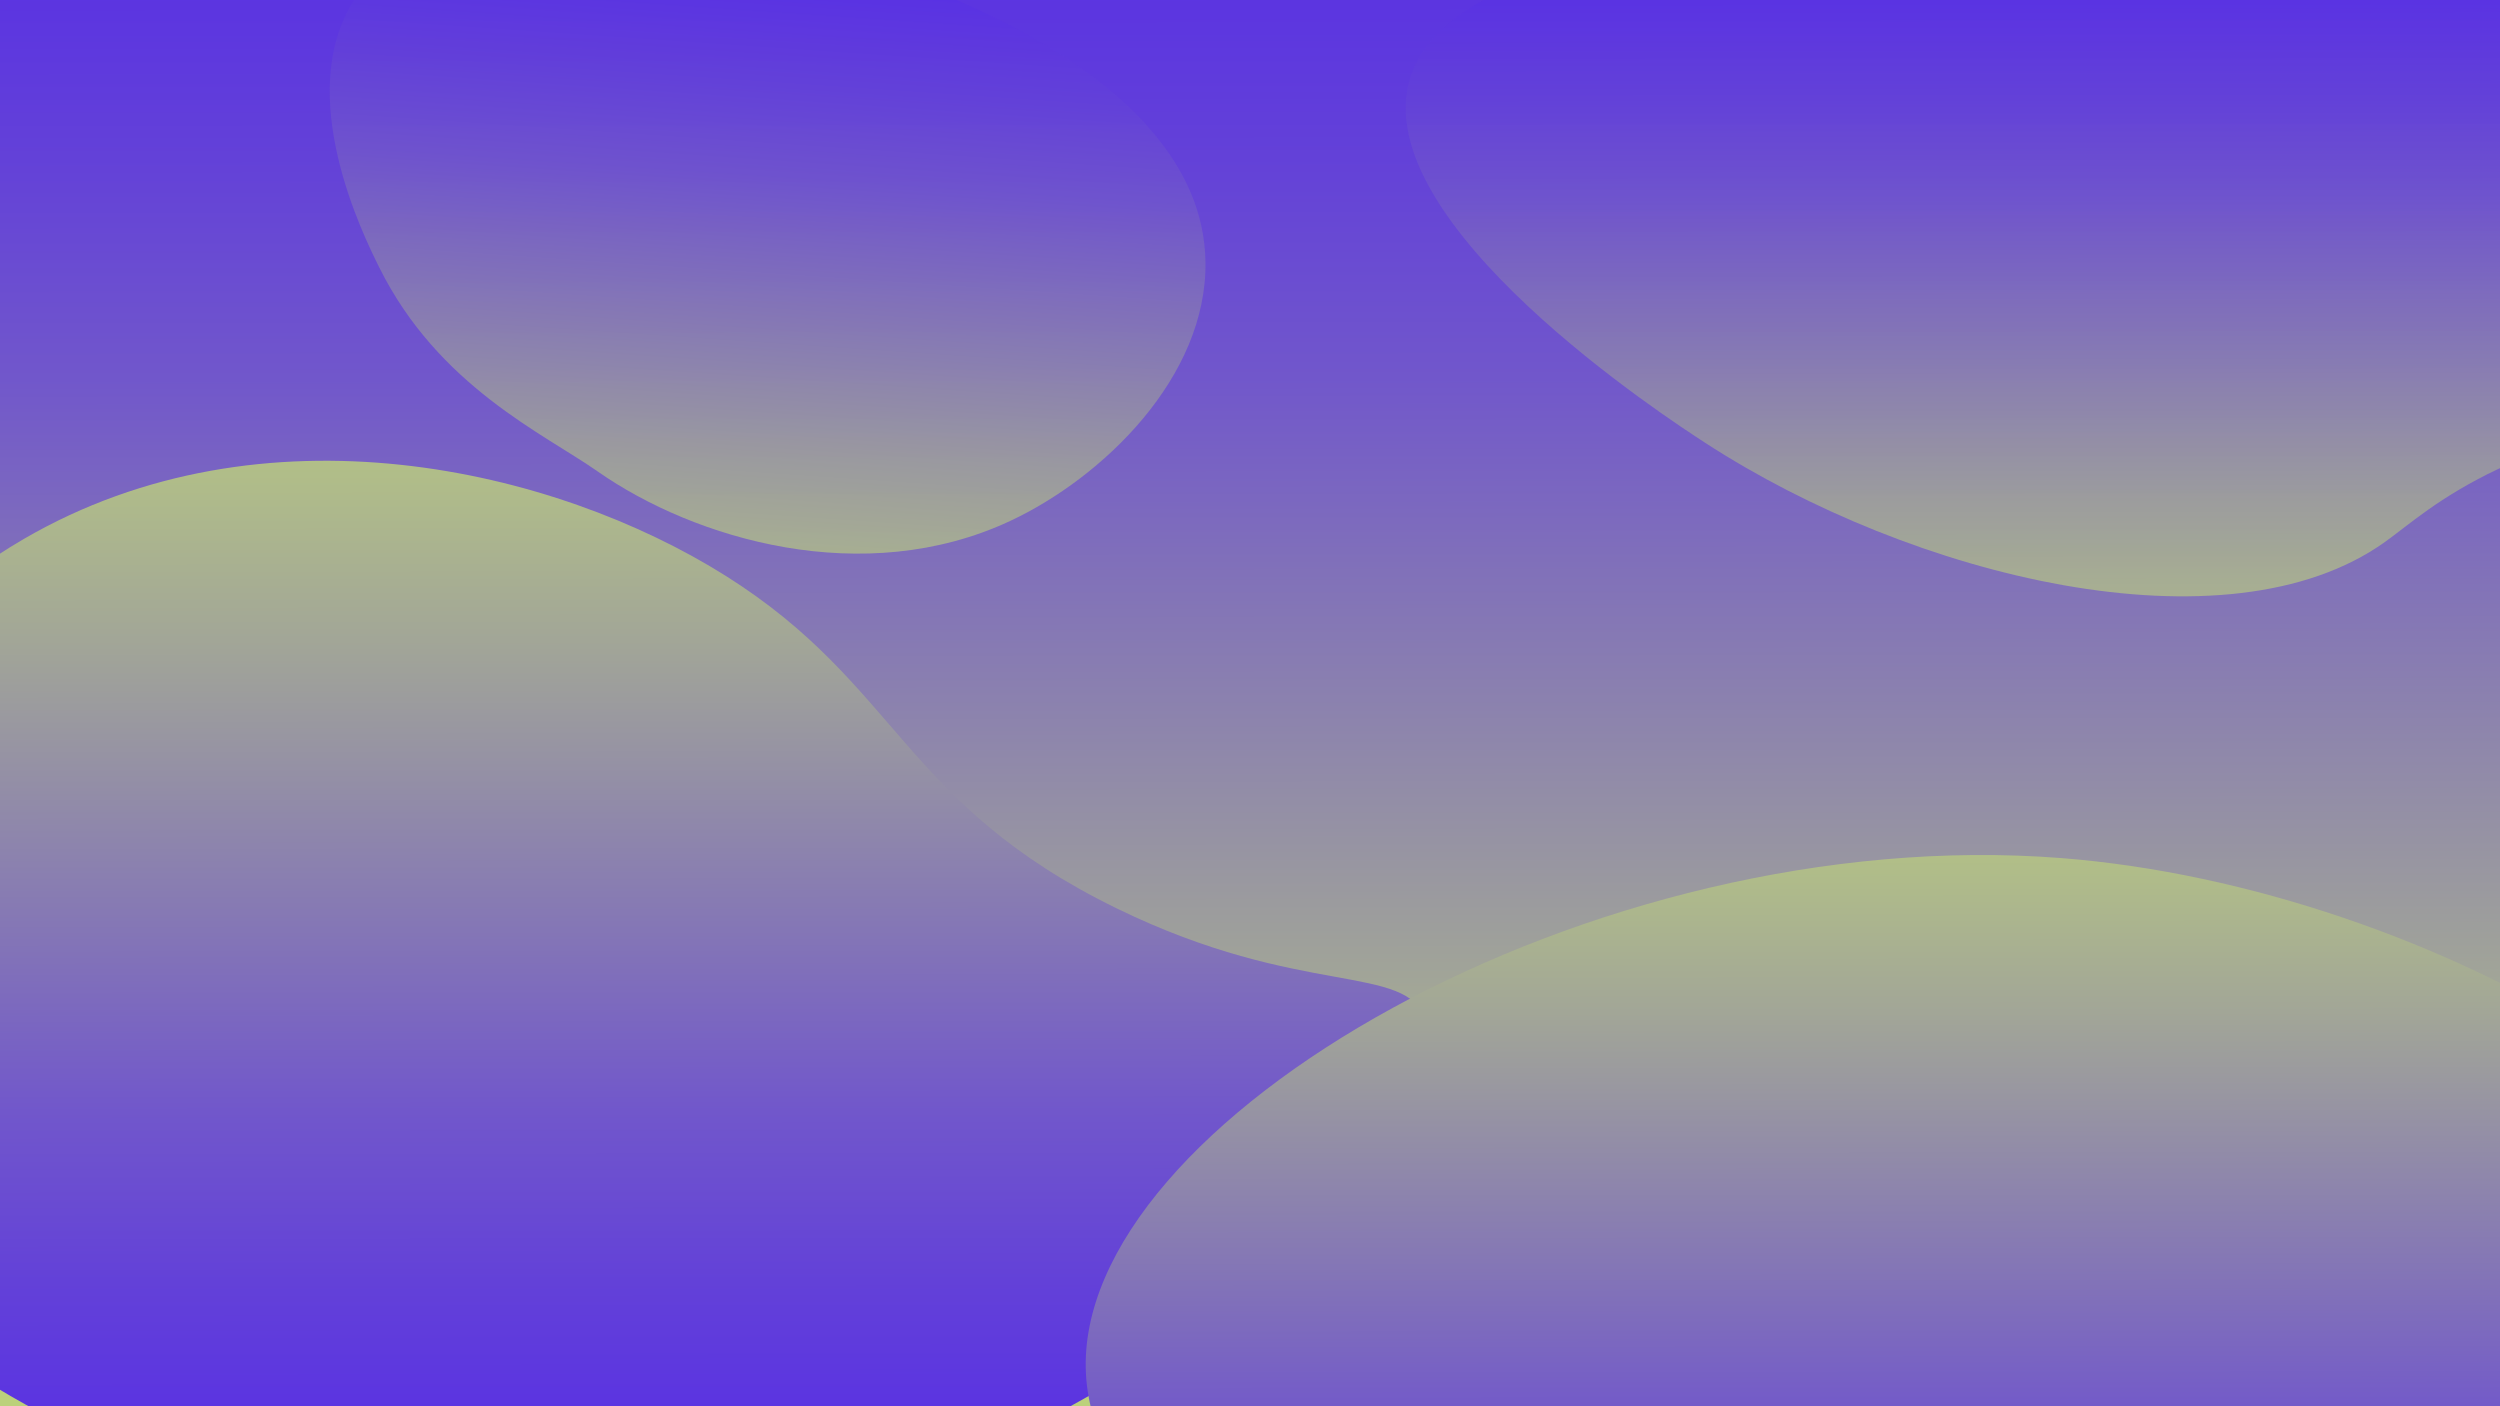 <?xml version="1.0" encoding="UTF-8"?><svg id="a" xmlns="http://www.w3.org/2000/svg" width="1920" height="1080" xmlns:xlink="http://www.w3.org/1999/xlink" viewBox="0 0 1920 1080"><defs><style>.g{fill:url(#e);}.h{fill:url(#c);}.i{fill:url(#b);}.j{fill:url(#d);}.j,.k{opacity:.8;}.k{fill:url(#f);}</style><linearGradient id="b" x1="960.65" y1="1381.27" x2="959.19" y2="-500.74" gradientTransform="matrix(1, 0, 0, 1, 0, 0)" gradientUnits="userSpaceOnUse"><stop offset=".09" stop-color="#c5df73"/><stop offset=".15" stop-color="#bed479"/><stop offset=".25" stop-color="#afbb8a"/><stop offset=".33" stop-color="#a2a697"/><stop offset=".5" stop-color="#8171b9"/><stop offset=".58" stop-color="#7157cb"/><stop offset=".67" stop-color="#6341d8"/><stop offset=".79" stop-color="#552ae8"/><stop offset=".99" stop-color="#4916f5"/></linearGradient><linearGradient id="c" x1="511.96" y1="1592.75" x2="510.84" y2="144.41" gradientTransform="translate(954 1606) rotate(-180)" xlink:href="#b"/><linearGradient id="d" x1="567.52" y1="919.52" x2="566.38" y2="-542.5" gradientTransform="translate(257.81 72.02) rotate(3.95) scale(.59 .57)" xlink:href="#b"/><linearGradient id="e" x1="-555" y1="1247.68" x2="-555.98" y2="-21.51" gradientTransform="translate(954 1606) rotate(-180)" xlink:href="#b"/><linearGradient id="f" x1="-462.71" y1="1690.68" x2="-463.41" y2="800.27" gradientTransform="translate(2145.92 -1023.38)" xlink:href="#b"/></defs><rect class="i" width="1920" height="1080"/><path class="h" d="M-211.14,783.35c-12.51-156.05,113.58-302.18,229.78-369.63,183.35-106.44,406.85-54.62,539.18,28.83,132.65,83.65,135.67,175.11,300.33,255.34,141.98,69.18,221.88,41.21,236.84,85.46,32.36,95.72-283.78,397.35-653.06,402.58-274.61,3.89-633.25-155.35-653.06-402.58Z"/><path class="j" d="M925.81,201.02c1.31,88.51-78.8,165.77-150.01,199.07-112.35,52.55-242.25,14.22-317.09-38.23-40.86-28.63-122-65.15-167.31-156.23-12.29-24.7-66.16-132.99-19.41-205.63,57.61-89.5,227.44-61.83,284.06-52.61,126.52,20.61,367.54,103.72,369.75,253.63Z"/><path class="g" d="M834,1055c-9.95-193.27,389.1-424.17,749-396,286.58,22.43,612.47,214.15,602,396-10.89,189.17-383.68,331.53-675.5,331-297.49-.54-666.18-149.85-675.5-331Z"/><path class="k" d="M2285.98,161.28c1.5,58.47-104.46,132.23-191.08,155.71-57,15.45-102.46,8.28-176.41,43.24-45.18,21.35-69.18,43.4-86.87,56.02-121.44,86.66-362.79,27.24-522.13-76.23-27.39-17.79-259.45-168.46-226.78-279.19,44.69-151.49,550.07-110.48,605.69-105.96,254.79,20.68,594.93,102.91,597.59,206.41Z"/></svg>